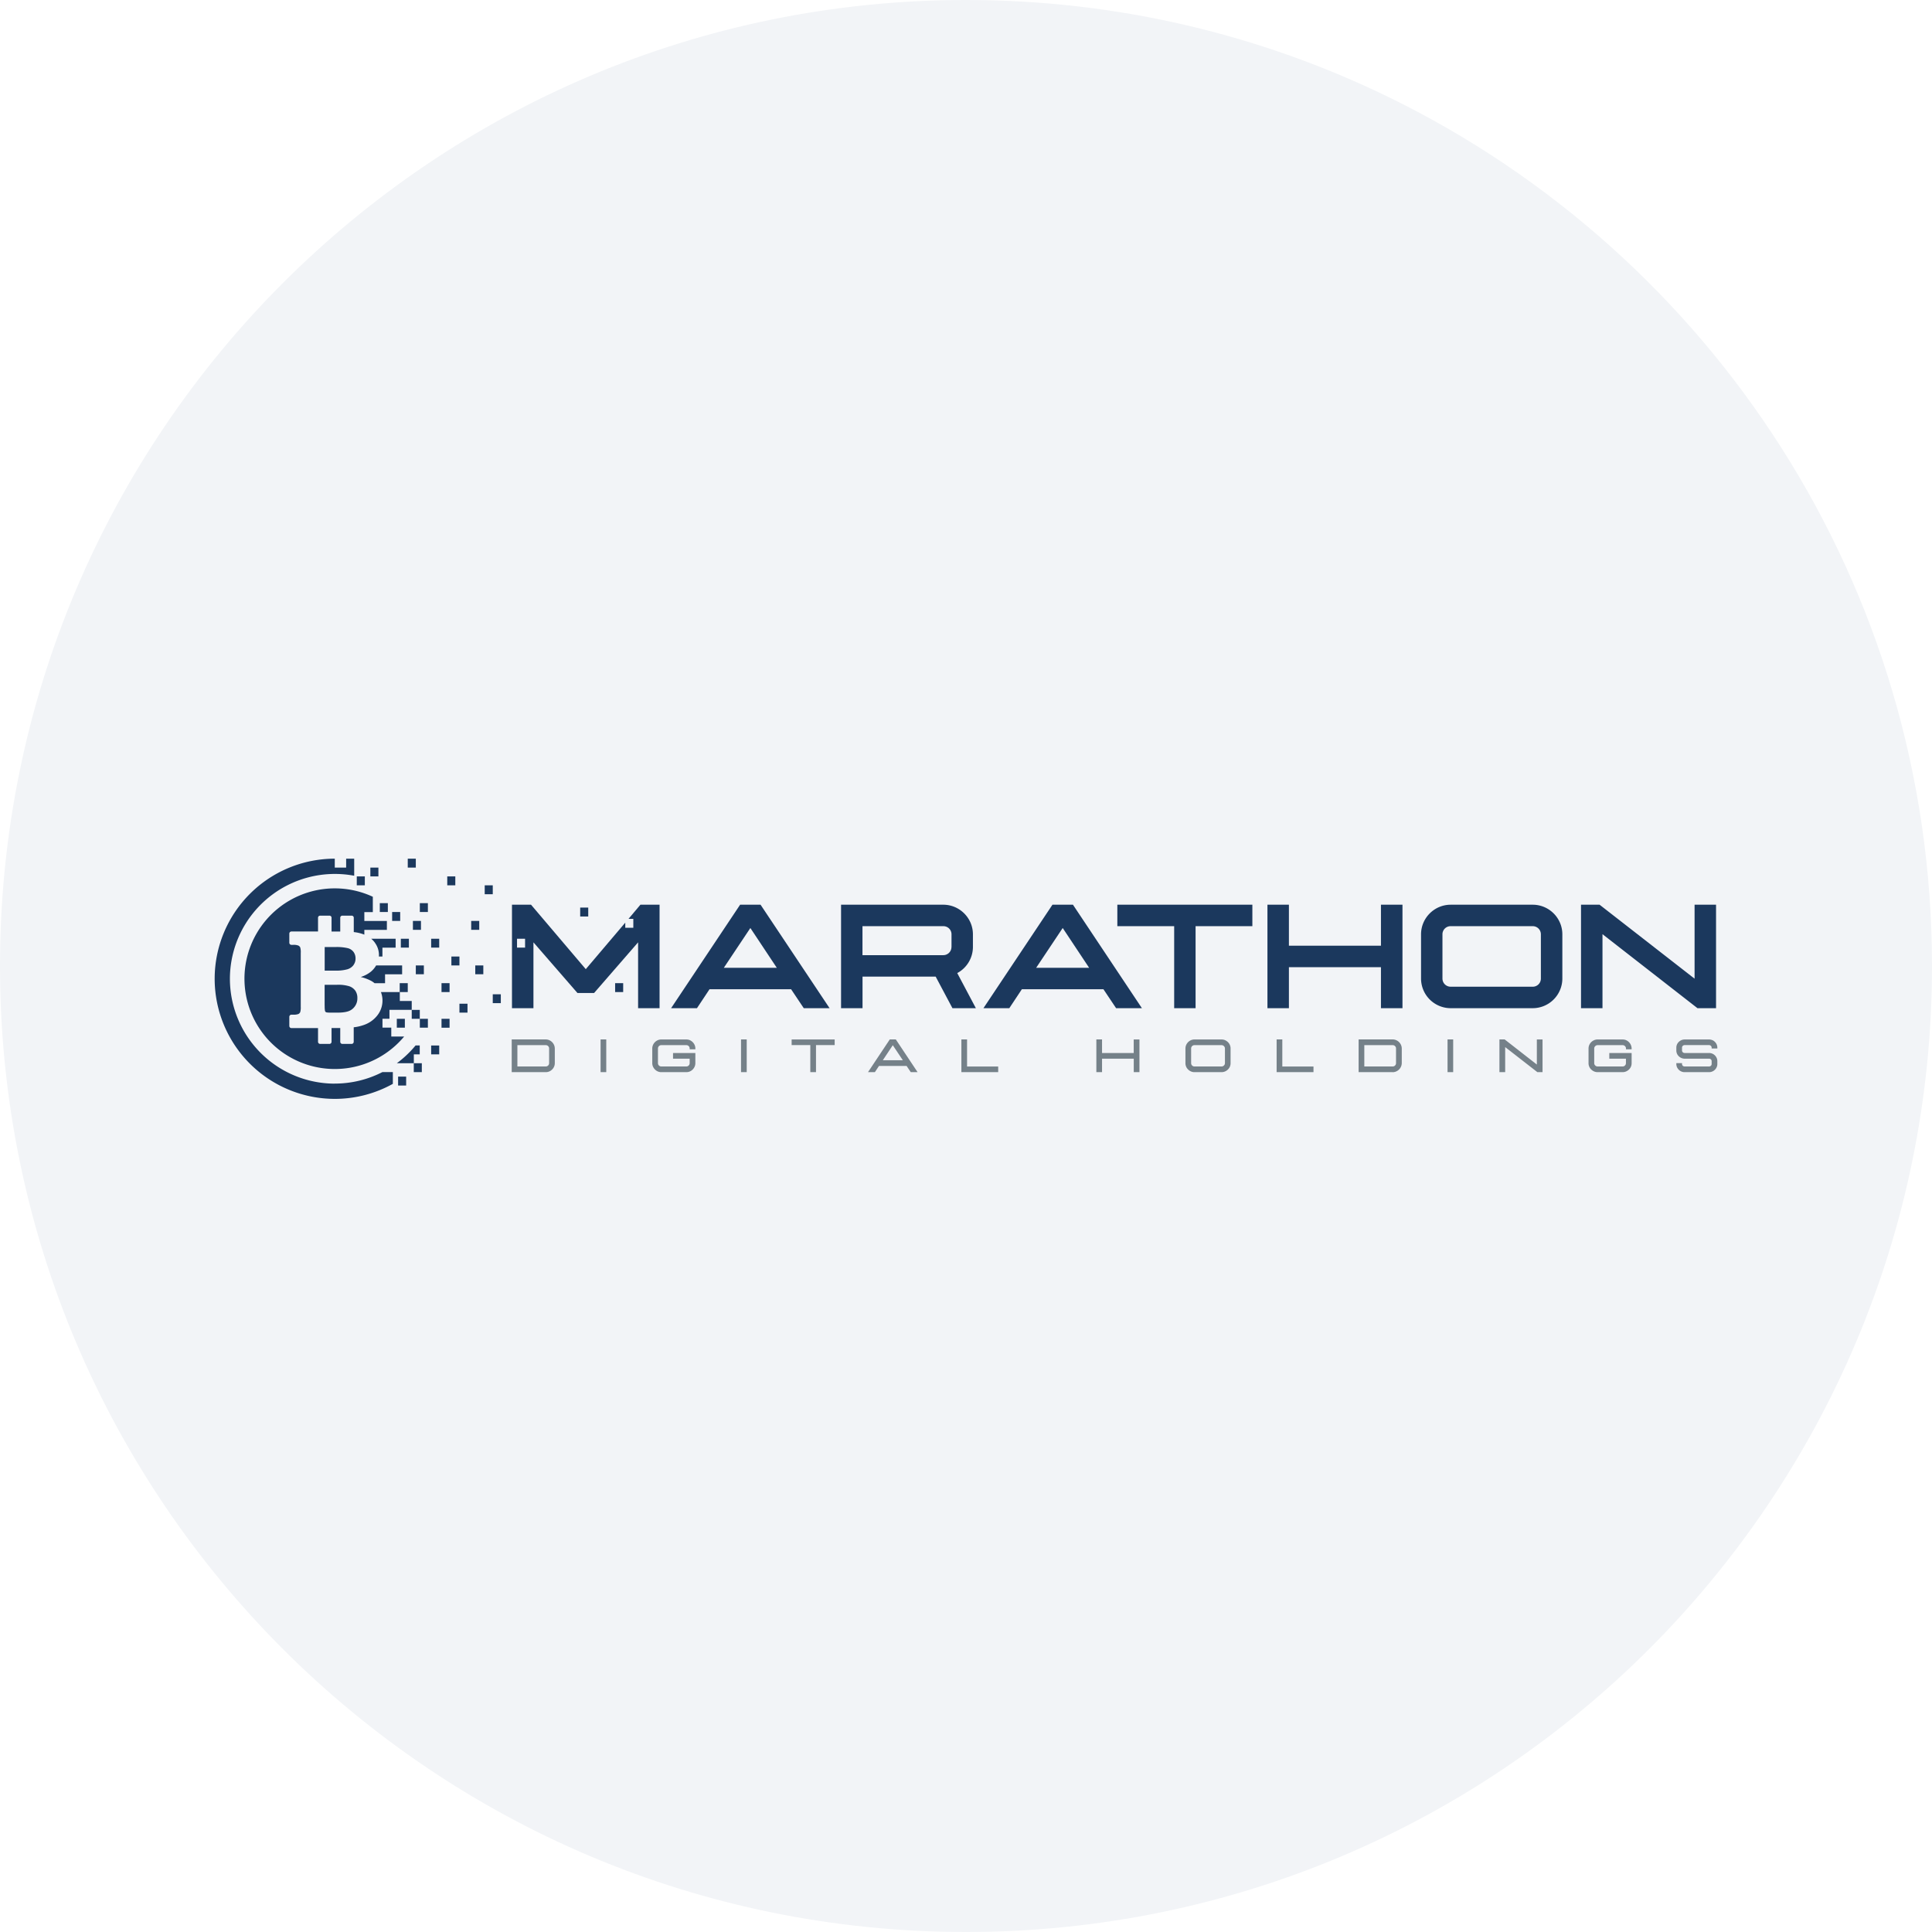 <svg width="36" height="36" fill="none" xmlns="http://www.w3.org/2000/svg"><path d="M18 0c2.837 0 5.52.656 7.907 1.825C31.884 4.753 36 10.895 36 18c0 9.942-8.058 18-18 18-9.94 0-18-8.057-18-18C0 8.06 8.06 0 18 0z" fill="#F2F4F7"/><path d="m13.982 17.292-.495.742h.988l-.493-.742zm.995 1.494-.236-.353h-1.52l-.234.353h-.482l1.286-1.928h.381l1.286 1.928h-.481zm2.753-1.141v-.235a.151.151 0 0 0-.154-.152h-1.505v.54h1.505a.152.152 0 0 0 .153-.152zm.017 1.14-.312-.587h-1.363v.588h-.4v-1.928h1.904c.304 0 .553.248.553.552v.235a.554.554 0 0 1-.292.487l.347.654h-.437zm2.055-1.493-.495.742h.988l-.493-.742zm.995 1.494-.236-.353h-1.52l-.234.353h-.482l1.286-1.928h.382l1.285 1.928h-.481zm1.082 0v-1.528H20.82v-.4h2.516v.4h-1.058v1.528h-.4zm3.853 0v-.764h-1.715v.764h-.4v-1.928h.4v.764h1.715v-.764h.401v1.928h-.4zm2.98-.553v-.823a.151.151 0 0 0-.153-.152h-1.527a.151.151 0 0 0-.154.152v.823c0 .086.068.153.154.153h1.527a.151.151 0 0 0 .153-.153zm-1.68.553a.553.553 0 0 1-.553-.553v-.823c0-.304.248-.552.553-.552h1.527c.305 0 .553.248.553.552v.823a.553.553 0 0 1-.553.553h-1.527zm4.598 0-1.77-1.379v1.379h-.4v-1.928h.346l1.77 1.378v-1.378h.4v1.928h-.345zm-20.82-1.709h.151v-.166h-.15v.166z" fill="#1B385D"/><path d="M9.784 17.657h-.15v-.165h.15v.165zm2.15-.8-.223.265h.09v.166h-.15v-.096l-.736.867-1.02-1.201H9.54v1.928h.4v-1.227l.82.944h.31l.82-.944v1.227h.4v-1.928h-.355z" fill="#1B385D"/><path d="M11.462 18.32v.166h.15v-.166h-.15zm-5.412.42a.505.505 0 0 0 .006.097.04.04 0 0 0 .021.025c.01.004.037.007.08.007h.132c.076 0 .14-.007.19-.022a.246.246 0 0 0 .128-.088.25.25 0 0 0 .052-.161.235.235 0 0 0-.037-.136.23.23 0 0 0-.112-.084.694.694 0 0 0-.228-.028h-.233v.39zm.537-.758a.2.2 0 0 0 .038-.12.205.205 0 0 0-.036-.122.193.193 0 0 0-.103-.071.895.895 0 0 0-.24-.022H6.05v.439h.197a.76.76 0 0 0 .23-.026.222.222 0 0 0 .111-.078zm.401-.412a.382.382 0 0 1 .072.253h.066v-.165h.246v-.166h-.455a.394.394 0 0 1 .071.077zm-.076.535a.58.58 0 0 1-.19.1.808.808 0 0 1 .194.072.407.407 0 0 1 .064.044h.195v-.166h.318v-.166h-.484a.432.432 0 0 1-.097.116zm.139-1.939h-.15v.165h.15v-.165zm-.253.165h-.15v.166h.15v-.166zm1.686 0h-.15v.166h.15v-.166zM7.748 16h-.15v.166h.15V16zm-.291.994h-.15v.166h.15v-.166zm.237.332h.15v-.166h-.15v.166zm1.236-.166h-.15v.166h.15v-.166zm.252-.663h-.15v.166h.15v-.166zm-1.209.332h-.15v.165h.15v-.165zm-.746 0h-.15v.165h.15v-.165zm.392.663h-.15v.165h.15v-.165zm.415.165h.15v-.165h-.15v.165zm.193.829h.15v-.166h-.15v.166zm-.479-.332h.15v-.165h-.15v.165zm.662-.165h.151v-.166h-.15v.166zm.445.165h.151v-.165h-.15v.165zm.327.373v.165h.15v-.165h-.15zm-1.51.291v.166h.15v-.166h-.15zm.301.332v-.166h-.15v.165h.15zm.254 0h.15v-.166h-.15v.165zm.334-.281h.15v-.166h-.15v.166zm-1.017.281v-.166h-.15v.165h.15zm.49.496h.15v-.165h-.15v.165zm-.324.332h.15v-.166h-.15v.166zm-.292.249h.15v-.166h-.15v.166z" fill="#1B385D"/><path d="M7.672 18.652H7.45v-.166h.148v-.166h-.15v.166h-.35a.446.446 0 0 1-.058.423.539.539 0 0 1-.244.184.841.841 0 0 1-.205.049v.27a.04.04 0 0 1-.04.04H6.38a.04.04 0 0 1-.04-.04v-.256h-.162v.256a.04.04 0 0 1-.04.04h-.172a.04.04 0 0 1-.04-.04v-.255h-.495a.04.04 0 0 1-.04-.04v-.17a.04.04 0 0 1 .04-.04h.031a.25.25 0 0 0 .097-.012.073.073 0 0 0 .035-.035.307.307 0 0 0 .01-.101v-1.003a.301.301 0 0 0-.01-.103.077.077 0 0 0-.035-.034.241.241 0 0 0-.097-.013h-.031a.04.04 0 0 1-.04-.04v-.17a.04.04 0 0 1 .04-.039h.495V17.1c0-.02.017-.038.038-.038h.176c.021 0 .038.017.038.038v.258h.162V17.1c0-.02.017-.038.038-.038h.176c.02 0 .038.017.038.038v.268a.75.75 0 0 1 .19.045c.003 0 .004.002.007.003v-.089h.42v-.166h-.42v-.165h.158v-.286a1.683 1.683 0 1 0 .584 2.604h-.24v-.166h-.164v-.165h.13v-.166h.415v-.166z" fill="#1B385D"/><path d="M6.238 20.192a1.956 1.956 0 0 1-1.954-1.954 1.956 1.956 0 0 1 2.316-1.92V16h-.15v.166h-.212V16A2.24 2.24 0 0 0 4 18.238a2.24 2.24 0 0 0 2.238 2.238c.392 0 .761-.102 1.082-.28v-.219h-.195a1.94 1.94 0 0 1-.887.214zm1.583-.712h-.077c-.103.125-.22.236-.35.332h.317v-.166h.11v-.165z" fill="#1B385D"/><path d="M10.168 19.872a.061.061 0 0 0 .046-.018.061.061 0 0 0 .018-.045v-.27a.061.061 0 0 0-.018-.046.06.06 0 0 0-.046-.018h-.527v.397h.527zm0 .106h-.633v-.61h.633a.172.172 0 0 1 .17.17v.271c0 .031-.008.06-.023.085a.173.173 0 0 1-.061.061.164.164 0 0 1-.086.023zm1.129 0h-.106v-.61h.106v.61zm1.491 0h-.465a.162.162 0 0 1-.085-.023.177.177 0 0 1-.06-.06.162.162 0 0 1-.024-.086v-.27c0-.032.008-.06.023-.086a.176.176 0 0 1 .061-.061.162.162 0 0 1 .085-.023h.465c.031 0 .06.007.085.023a.174.174 0 0 1 .061.061.163.163 0 0 1 .023.085v.014h-.106v-.014a.061.061 0 0 0-.018-.045.06.06 0 0 0-.045-.018h-.465a.06.06 0 0 0-.045.018.061.061 0 0 0-.018.045v.271c0 .018.006.033.018.045a.061.061 0 0 0 .045.018h.465a.061.061 0 0 0 .045-.018.061.061 0 0 0 .018-.045v-.082h-.31v-.106h.416v.188c0 .031-.008.06-.023.085a.175.175 0 0 1-.06.061.164.164 0 0 1-.086.023zm1.126 0h-.106v-.61h.106v.61zm1.291 0h-.106v-.504h-.348v-.105h.802v.105h-.348v.504zm1.618-.222-.187-.28-.186.28h.373zm.275.222h-.127l-.078-.116h-.514l-.077.116h-.128l.406-.61h.112l.406.61zm1.502 0h-.686v-.61h.106v.505h.58v.105zm2.632 0h-.106v-.251h-.591v.251h-.106v-.61h.106v.253h.59v-.252h.107v.61zm1.529-.106a.061.061 0 0 0 .045-.018.061.061 0 0 0 .019-.045v-.27a.061.061 0 0 0-.019-.046.061.061 0 0 0-.045-.018h-.503a.06.06 0 0 0-.045.018.061.061 0 0 0-.018.045v.271c0 .018.006.033.018.045a.061.061 0 0 0 .045.018h.503zm0 .106h-.503a.162.162 0 0 1-.085-.023.177.177 0 0 1-.061-.06.162.162 0 0 1-.023-.086v-.27c0-.032.008-.06.023-.086a.177.177 0 0 1 .061-.061.162.162 0 0 1 .085-.023h.503c.031 0 .06.007.085.023a.173.173 0 0 1 .062.061.165.165 0 0 1 .022.085v.271c0 .031-.007.06-.022.085a.174.174 0 0 1-.062.061.163.163 0 0 1-.085.023zm1.714 0h-.687v-.61h.106v.505h.581v.105zm1.475-.106a.061.061 0 0 0 .045-.018.061.061 0 0 0 .018-.045v-.27a.061.061 0 0 0-.018-.046.06.06 0 0 0-.045-.018h-.528v.397h.528zm0 .106h-.634v-.61h.634a.172.172 0 0 1 .17.17v.271a.173.173 0 0 1-.17.17zm1.128 0h-.105v-.61h.105v.61zm1.665 0h-.096l-.6-.467v.467h-.107v-.61h.097l.6.468v-.467h.106v.61zm1.491 0h-.464a.161.161 0 0 1-.085-.023.176.176 0 0 1-.062-.06.162.162 0 0 1-.023-.086v-.27c0-.032.008-.06.023-.086a.176.176 0 0 1 .062-.061.161.161 0 0 1 .085-.023h.464c.031 0 .06.007.085.023a.172.172 0 0 1 .084.146v.014h-.105v-.014a.062.062 0 0 0-.019-.045.06.06 0 0 0-.045-.018h-.464a.061.061 0 0 0-.045.018.061.061 0 0 0-.019.045v.271c0 .018.006.033.019.045a.061.061 0 0 0 .045.018h.464a.061.061 0 0 0 .045-.018.062.062 0 0 0 .018-.045v-.082h-.31v-.106h.416v.188c0 .031-.007.06-.022.085a.173.173 0 0 1-.062.061.164.164 0 0 1-.085.023zm1.609 0h-.45a.153.153 0 0 1-.079-.02.16.16 0 0 1-.057-.056.148.148 0 0 1-.021-.077v-.015h.106v.015c0 .014.005.025.014.034.01.009.022.013.037.013h.45a.051.051 0 0 0 .037-.013c.01-.01.014-.02.014-.034v-.05a.044.044 0 0 0-.014-.035.051.051 0 0 0-.037-.013h-.45a.16.16 0 0 1-.136-.076.147.147 0 0 1-.021-.078v-.05c0-.029.007-.055.021-.078a.16.16 0 0 1 .136-.076h.45a.17.17 0 0 1 .08.02.16.16 0 0 1 .056.056.15.15 0 0 1 .021.078v.014h-.106v-.014a.045.045 0 0 0-.014-.035.05.05 0 0 0-.037-.014h-.45a.05.05 0 0 0-.037.014.045.045 0 0 0-.014.035v.05c0 .014.005.025.014.034a.05.05 0 0 0 .037.014h.45a.154.154 0 0 1 .136.076.144.144 0 0 1 .021.077v.05a.144.144 0 0 1-.021.078.154.154 0 0 1-.136.076z" fill="#758189"/></svg>